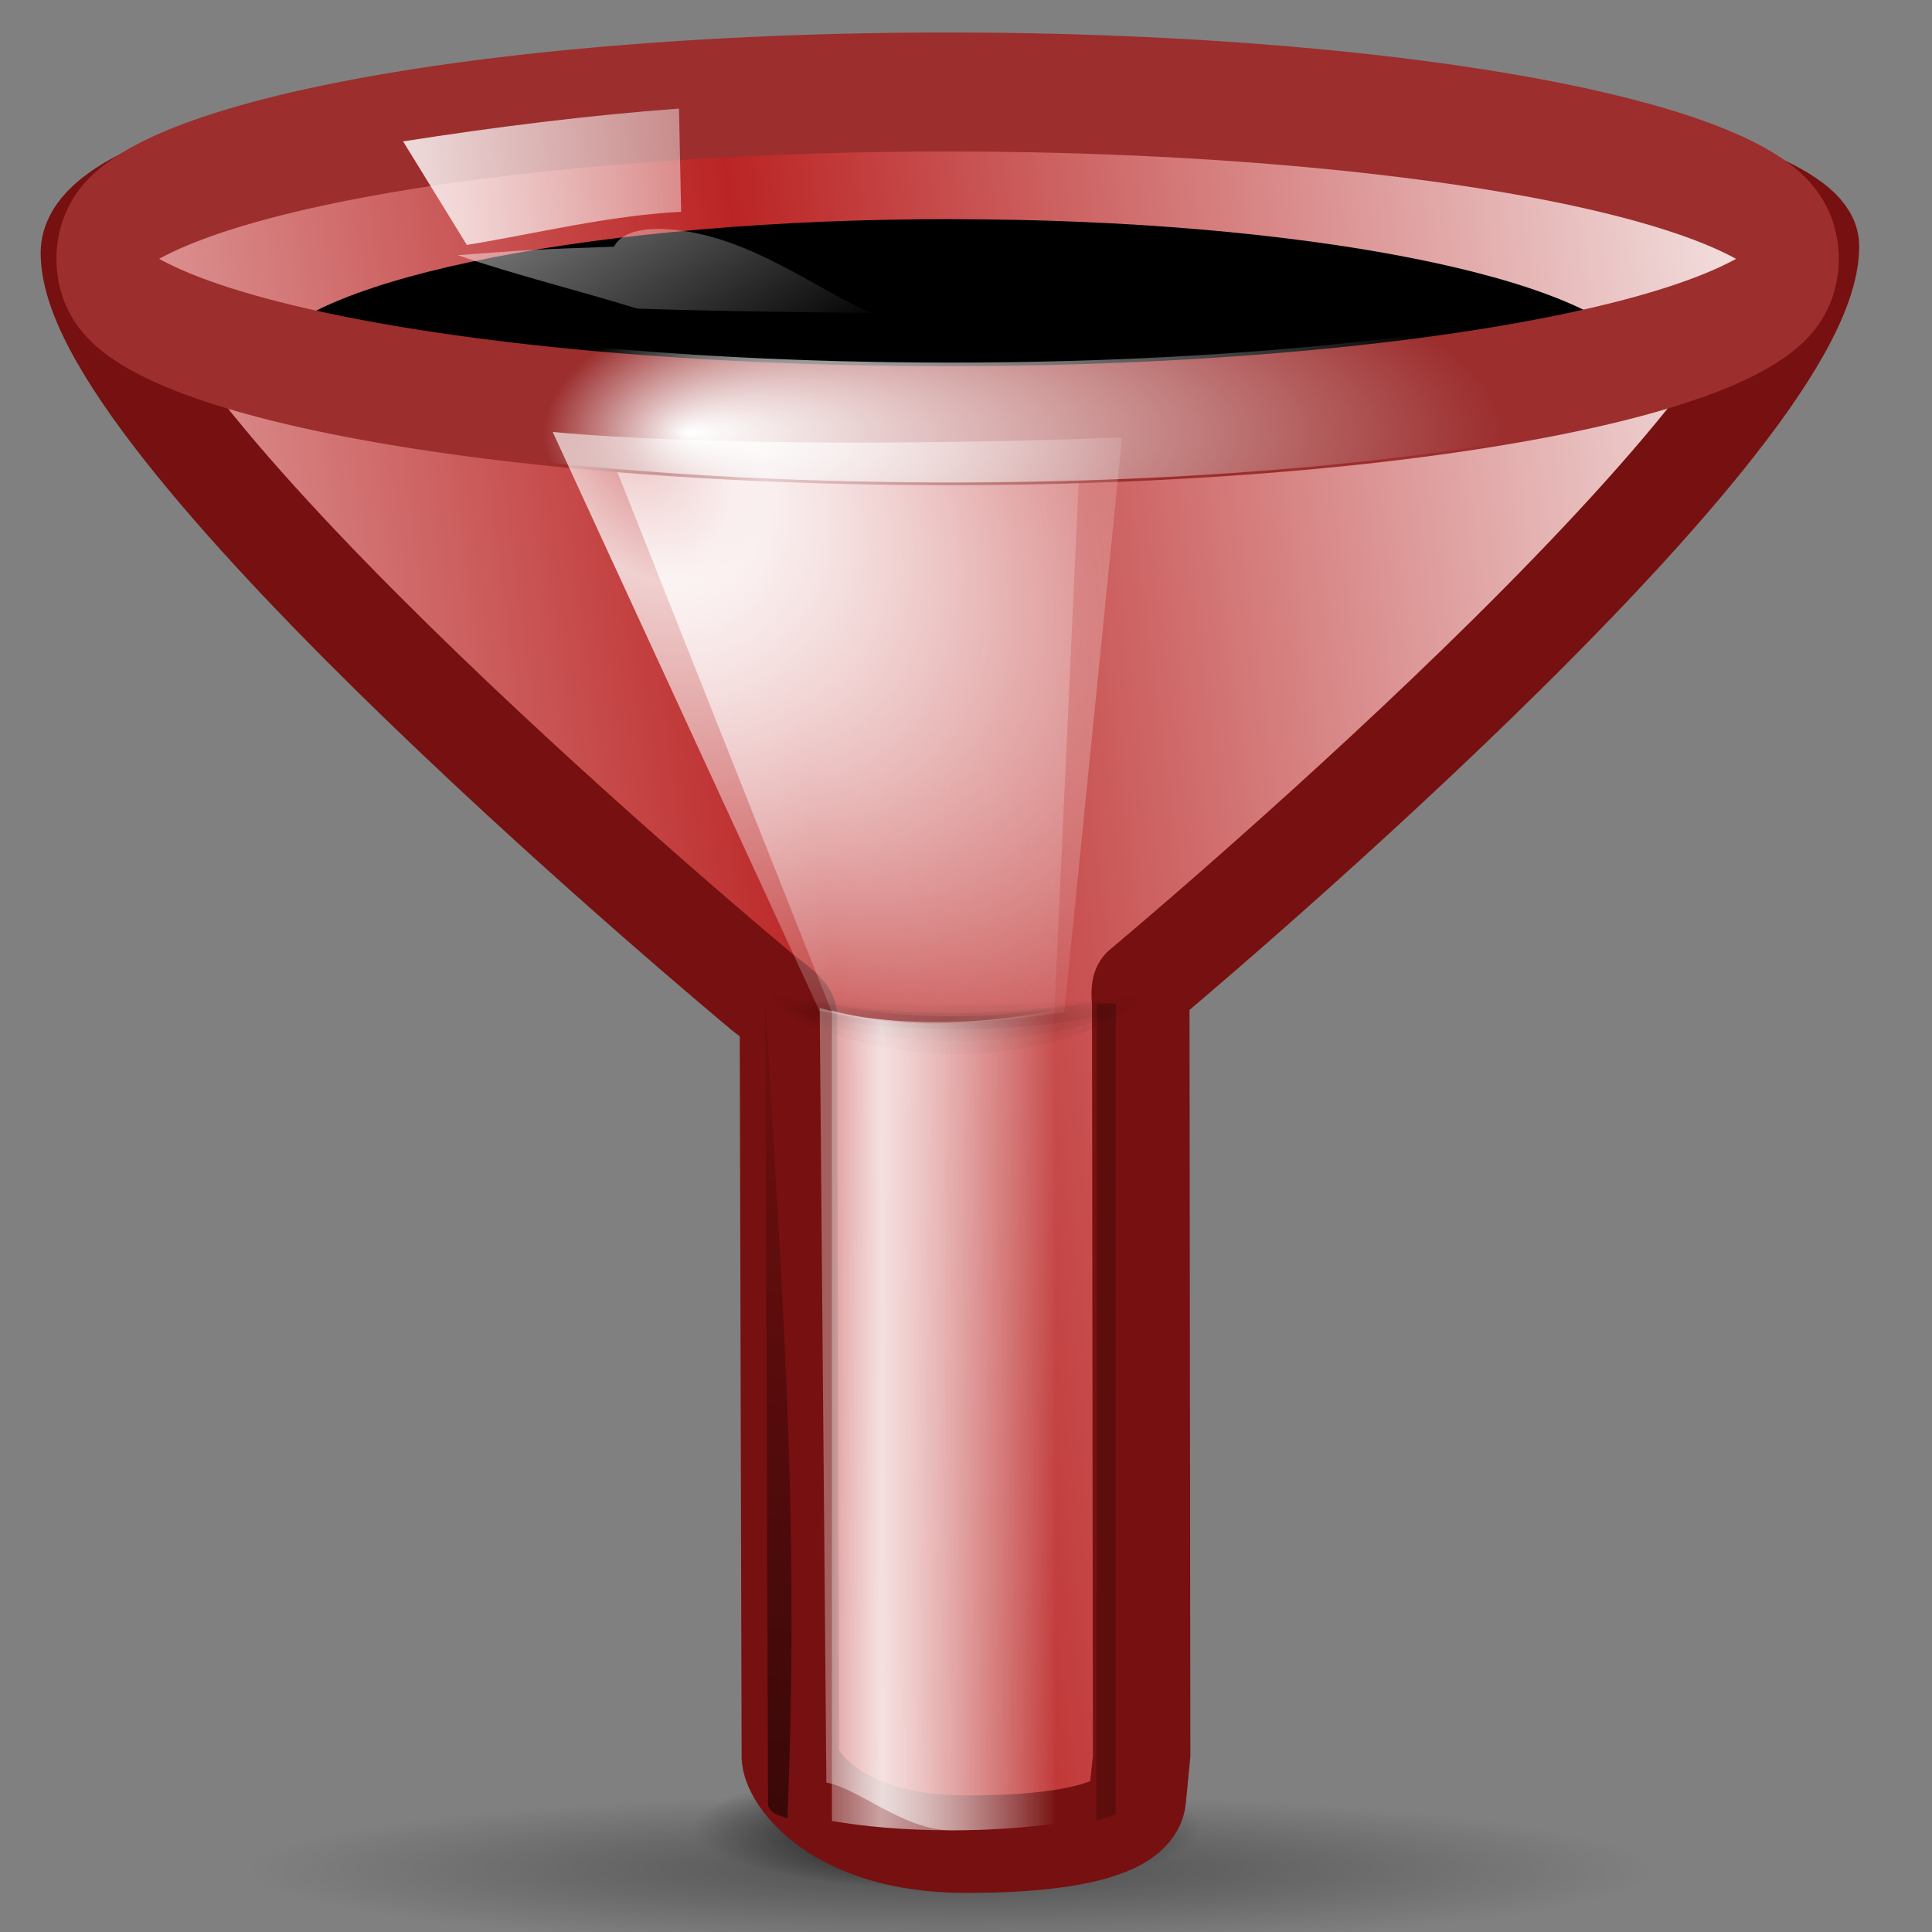 <?xml version="1.0" encoding="UTF-8" standalone="no"?>
<!-- Created with Inkscape (http://www.inkscape.org/) -->

<svg
   xmlns:dc="http://purl.org/dc/elements/1.1/"
   xmlns:cc="http://creativecommons.org/ns#"
   xmlns:rdf="http://www.w3.org/1999/02/22-rdf-syntax-ns#"
   xmlns:svg="http://www.w3.org/2000/svg"
   xmlns="http://www.w3.org/2000/svg"
   xmlns:xlink="http://www.w3.org/1999/xlink"
   xmlns:sodipodi="http://sodipodi.sourceforge.net/DTD/sodipodi-0.dtd"
   xmlns:inkscape="http://www.inkscape.org/namespaces/inkscape"
   width="22"
   height="22"
   id="svg1307"
   sodipodi:version="0.32"
   inkscape:version="0.48.3.1 r9886"
   version="1.0"
   sodipodi:docname="hopper-red.svg"
   inkscape:output_extension="org.inkscape.output.svg.inkscape"
   sodipodi:modified="true"
   inkscape:export-filename="/home/cgollwit/Programmieren/BessyHDFViewer/bessyhdfviewer.vfs/lib/app-bessyhdfviewer/icons/hopper-blue.png"
   inkscape:export-xdpi="90"
   inkscape:export-ydpi="90">
  <rect width="100%" height="100%" fill="#808080" stroke="none"/>
  <defs
     id="defs1309">
    <linearGradient
       id="linearGradient3961"
       inkscape:collect="always">
      <stop
         id="stop3963"
         offset="0"
         style="stop-color:#bb2424;stop-opacity:1" />
      <stop
         id="stop3965"
         offset="1"
         style="stop-color:#f2dede;stop-opacity:1" />
    </linearGradient>
    <linearGradient
       inkscape:collect="always"
       id="linearGradient2897">
      <stop
         style="stop-color:black;stop-opacity:1;"
         offset="0"
         id="stop2899" />
      <stop
         style="stop-color:black;stop-opacity:0;"
         offset="1"
         id="stop2901" />
    </linearGradient>
    <linearGradient
       inkscape:collect="always"
       id="linearGradient2884">
      <stop
         style="stop-color:black;stop-opacity:1;"
         offset="0"
         id="stop2886" />
      <stop
         style="stop-color:black;stop-opacity:0;"
         offset="1"
         id="stop2888" />
    </linearGradient>
    <linearGradient
       id="linearGradient3054">
      <stop
         style="stop-color:black;stop-opacity:1;"
         offset="0"
         id="stop3056" />
      <stop
         id="stop3062"
         offset="0.571"
         style="stop-color:black;stop-opacity:1;" />
      <stop
         style="stop-color:black;stop-opacity:0;"
         offset="1"
         id="stop3058" />
    </linearGradient>
    <linearGradient
       inkscape:collect="always"
       id="linearGradient3040">
      <stop
         style="stop-color:white;stop-opacity:1;"
         offset="0"
         id="stop3042" />
      <stop
         style="stop-color:white;stop-opacity:0;"
         offset="1"
         id="stop3044" />
    </linearGradient>
    <linearGradient
       inkscape:collect="always"
       id="linearGradient3027">
      <stop
         style="stop-color:white;stop-opacity:1;"
         offset="0"
         id="stop3029" />
      <stop
         style="stop-color:white;stop-opacity:0;"
         offset="1"
         id="stop3031" />
    </linearGradient>
    <linearGradient
       inkscape:collect="always"
       id="linearGradient3012">
      <stop
         style="stop-color:white;stop-opacity:1;"
         offset="0"
         id="stop3014" />
      <stop
         style="stop-color:white;stop-opacity:0;"
         offset="1"
         id="stop3016" />
    </linearGradient>
    <linearGradient
       inkscape:collect="always"
       id="linearGradient2999">
      <stop
         style="stop-color:black;stop-opacity:1;"
         offset="0"
         id="stop3001" />
      <stop
         style="stop-color:black;stop-opacity:0;"
         offset="1"
         id="stop3003" />
    </linearGradient>
    <linearGradient
       inkscape:collect="always"
       id="linearGradient2981">
      <stop
         style="stop-color:black;stop-opacity:1;"
         offset="0"
         id="stop2983" />
      <stop
         style="stop-color:black;stop-opacity:0;"
         offset="1"
         id="stop2985" />
    </linearGradient>
    <linearGradient
       inkscape:collect="always"
       id="linearGradient2947">
      <stop
         style="stop-color:black;stop-opacity:1;"
         offset="0"
         id="stop2949" />
      <stop
         style="stop-color:black;stop-opacity:0;"
         offset="1"
         id="stop2951" />
    </linearGradient>
    <linearGradient
       inkscape:collect="always"
       id="linearGradient2929">
      <stop
         style="stop-color:#bdbdbd;stop-opacity:1;"
         offset="0"
         id="stop2931" />
      <stop
         style="stop-color:#bdbdbd;stop-opacity:0;"
         offset="1"
         id="stop2933" />
    </linearGradient>
    <linearGradient
       id="linearGradient2903">
      <stop
         style="stop-color:white;stop-opacity:0.538;"
         offset="0"
         id="stop2905" />
      <stop
         id="stop2911"
         offset="0.215"
         style="stop-color:white;stop-opacity:1;" />
      <stop
         style="stop-color:white;stop-opacity:0.415;"
         offset="0.663"
         id="stop2913" />
      <stop
         style="stop-color:white;stop-opacity:0;"
         offset="1"
         id="stop2907" />
    </linearGradient>
    <linearGradient
       inkscape:collect="always"
       id="linearGradient3291">
      <stop
         style="stop-color:#000000;stop-opacity:1;"
         offset="0"
         id="stop3293" />
      <stop
         style="stop-color:#000000;stop-opacity:0;"
         offset="1"
         id="stop3295" />
    </linearGradient>
    <radialGradient
       inkscape:collect="always"
       xlink:href="#linearGradient3291"
       id="radialGradient3297"
       cx="63.912"
       cy="115.709"
       fx="63.912"
       fy="115.709"
       r="63.912"
       gradientTransform="matrix(1,0,0,0.198,0,92.822)"
       gradientUnits="userSpaceOnUse" />
    <radialGradient
       inkscape:collect="always"
       xlink:href="#linearGradient3054"
       id="radialGradient3060"
       cx="63.816"
       cy="120.575"
       fx="63.816"
       fy="120.575"
       r="14.672"
       gradientTransform="matrix(1,0,0,0.289,0,85.71)"
       gradientUnits="userSpaceOnUse" />
    <linearGradient
       inkscape:collect="always"
       xlink:href="#linearGradient2897"
       id="linearGradient2904"
       x1="67.25"
       y1="72.375"
       x2="65.25"
       y2="17.625"
       gradientUnits="userSpaceOnUse" />
    <linearGradient
       inkscape:collect="always"
       xlink:href="#linearGradient2981"
       id="linearGradient2256"
       gradientUnits="userSpaceOnUse"
       gradientTransform="matrix(0.765,0,0,0.987,19.249,2.108)"
       x1="94.422"
       y1="30.356"
       x2="100.781"
       y2="35.359" />
    <linearGradient
       inkscape:collect="always"
       xlink:href="#linearGradient2929"
       id="linearGradient2258"
       gradientUnits="userSpaceOnUse"
       gradientTransform="matrix(0.765,0,0,0.987,19.249,2.108)"
       spreadMethod="reflect"
       x1="55.827"
       y1="61.355"
       x2="121.361"
       y2="52.605" />
    <linearGradient
       inkscape:collect="always"
       xlink:href="#linearGradient2903"
       id="linearGradient2260"
       gradientUnits="userSpaceOnUse"
       gradientTransform="matrix(0.765,0,0,0.987,19.249,2.108)"
       x1="55.875"
       y1="91.297"
       x2="70.719"
       y2="91.297" />
    <radialGradient
       inkscape:collect="always"
       xlink:href="#linearGradient2947"
       id="radialGradient2262"
       gradientUnits="userSpaceOnUse"
       gradientTransform="matrix(0.827,0,0,0.139,15.359,56.833)"
       cx="63.463"
       cy="66.417"
       fx="63.463"
       fy="66.417"
       r="13.789" />
    <radialGradient
       inkscape:collect="always"
       xlink:href="#linearGradient2903"
       id="radialGradient2264"
       gradientUnits="userSpaceOnUse"
       gradientTransform="matrix(1.505,-0.938,1.243,3.326,-79.061,-69.195)"
       cx="51.788"
       cy="41.3"
       fx="51.788"
       fy="41.3"
       r="15.996" />
    <radialGradient
       inkscape:collect="always"
       xlink:href="#linearGradient2947"
       id="radialGradient2266"
       gradientUnits="userSpaceOnUse"
       gradientTransform="matrix(0.827,0,0,0.139,15.359,56.833)"
       cx="63.463"
       cy="66.417"
       fx="63.463"
       fy="66.417"
       r="13.789" />
    <radialGradient
       inkscape:collect="always"
       xlink:href="#linearGradient2903"
       id="radialGradient2268"
       gradientUnits="userSpaceOnUse"
       gradientTransform="matrix(1.505,-0.938,1.243,3.326,-79.061,-69.195)"
       cx="52.715"
       cy="41.561"
       fx="52.715"
       fy="41.561"
       r="15.996" />
    <radialGradient
       inkscape:collect="always"
       xlink:href="#linearGradient3012"
       id="radialGradient2270"
       gradientUnits="userSpaceOnUse"
       gradientTransform="matrix(0.557,-2.91845e-8,0,0.139,37.135,97.177)"
       cx="57.214"
       cy="124.007"
       fx="49.233"
       fy="124.007"
       r="11.383" />
    <radialGradient
       inkscape:collect="always"
       xlink:href="#linearGradient2947"
       id="radialGradient2272"
       gradientUnits="userSpaceOnUse"
       gradientTransform="matrix(0.827,0,0,0.244,15.359,49.893)"
       cx="63.463"
       cy="66.417"
       fx="63.463"
       fy="66.417"
       r="13.789" />
    <radialGradient
       inkscape:collect="always"
       xlink:href="#linearGradient3012"
       id="radialGradient2274"
       gradientUnits="userSpaceOnUse"
       gradientTransform="matrix(-0.397,-0.006,0.002,-0.139,90.773,126.446)"
       cx="76.055"
       cy="102.523"
       fx="70.111"
       fy="106.135"
       r="11.383" />
    <linearGradient
       inkscape:collect="always"
       xlink:href="#linearGradient2903"
       id="linearGradient2276"
       gradientUnits="userSpaceOnUse"
       gradientTransform="matrix(0.765,0,0,0.987,19.249,2.108)"
       x1="55.875"
       y1="91.297"
       x2="70.719"
       y2="91.297" />
    <linearGradient
       inkscape:collect="always"
       xlink:href="#linearGradient2999"
       id="linearGradient2278"
       gradientUnits="userSpaceOnUse"
       gradientTransform="matrix(0.765,0,0,0.987,19.249,2.108)"
       x1="48.327"
       y1="241.355"
       x2="60.75"
       y2="67.105" />
    <linearGradient
       inkscape:collect="always"
       xlink:href="#linearGradient3027"
       id="linearGradient2280"
       gradientUnits="userSpaceOnUse"
       gradientTransform="matrix(0.765,0,0,0.987,19.249,2.108)"
       x1="26.517"
       y1="6.289"
       x2="67.553"
       y2="6.289" />
    <linearGradient
       inkscape:collect="always"
       xlink:href="#linearGradient3040"
       id="linearGradient2282"
       gradientUnits="userSpaceOnUse"
       gradientTransform="matrix(0.765,0,0,0.987,19.249,2.108)"
       x1="27.081"
       y1="-14.285"
       x2="59.769"
       y2="17.406" />
    <linearGradient
       inkscape:collect="always"
       xlink:href="#linearGradient2884"
       id="linearGradient2284"
       gradientUnits="userSpaceOnUse"
       gradientTransform="matrix(0.86,0,0,0.947,14.251,3.882)"
       x1="48.648"
       y1="123.091"
       x2="63.212"
       y2="60.341" />
    <linearGradient
       inkscape:collect="always"
       xlink:href="#linearGradient2884"
       id="linearGradient2287"
       gradientUnits="userSpaceOnUse"
       gradientTransform="matrix(0.192,0,0,0.163,-1.177,106.916)"
       x1="48.648"
       y1="123.091"
       x2="63.212"
       y2="60.341" />
    <linearGradient
       inkscape:collect="always"
       xlink:href="#linearGradient3040"
       id="linearGradient2290"
       gradientUnits="userSpaceOnUse"
       gradientTransform="matrix(0.171,0,0,0.104,-0.061,107.76)"
       x1="27.081"
       y1="-14.285"
       x2="59.769"
       y2="17.406" />
    <linearGradient
       inkscape:collect="always"
       xlink:href="#linearGradient3027"
       id="linearGradient2293"
       gradientUnits="userSpaceOnUse"
       gradientTransform="matrix(0.17,-0.007,0.009,0.148,-0.042,107.15)"
       x1="26.517"
       y1="6.289"
       x2="67.553"
       y2="6.289" />
    <linearGradient
       inkscape:collect="always"
       xlink:href="#linearGradient2999"
       id="linearGradient2297"
       gradientUnits="userSpaceOnUse"
       gradientTransform="matrix(0.834,0,0,1.021,10.814,-1.945)"
       x1="48.327"
       y1="241.355"
       x2="60.75"
       y2="67.105" />
    <linearGradient
       inkscape:collect="always"
       xlink:href="#linearGradient2903"
       id="linearGradient2300"
       gradientUnits="userSpaceOnUse"
       gradientTransform="matrix(0.171,0,0,0.17,-0.061,106.612)"
       x1="55.875"
       y1="91.297"
       x2="70.719"
       y2="91.297" />
    <radialGradient
       inkscape:collect="always"
       xlink:href="#linearGradient2947"
       id="radialGradient2304"
       gradientUnits="userSpaceOnUse"
       gradientTransform="matrix(0.185,0,0,0.042,-0.93,114.818)"
       cx="63.463"
       cy="66.417"
       fx="63.463"
       fy="66.417"
       r="13.789" />
    <radialGradient
       inkscape:collect="always"
       xlink:href="#linearGradient2903"
       id="radialGradient2308"
       gradientUnits="userSpaceOnUse"
       gradientTransform="matrix(0.336,-0.134,0.277,0.476,-22,98.25)"
       cx="52.715"
       cy="41.561"
       fx="52.715"
       fy="41.561"
       r="15.996" />
    <radialGradient
       inkscape:collect="always"
       xlink:href="#linearGradient2947"
       id="radialGradient2312"
       gradientUnits="userSpaceOnUse"
       gradientTransform="matrix(0.185,0,0,0.024,-0.93,116.01)"
       cx="63.463"
       cy="66.417"
       fx="63.463"
       fy="66.417"
       r="13.789" />
    <radialGradient
       inkscape:collect="always"
       xlink:href="#linearGradient2903"
       id="radialGradient2315"
       gradientUnits="userSpaceOnUse"
       gradientTransform="matrix(0.336,-0.135,0.277,0.478,-22,98.144)"
       cx="51.788"
       cy="41.3"
       fx="51.788"
       fy="41.3"
       r="15.996" />
    <radialGradient
       inkscape:collect="always"
       xlink:href="#linearGradient2947"
       id="radialGradient2318"
       gradientUnits="userSpaceOnUse"
       gradientTransform="matrix(0.185,0,0,0.024,-0.93,116.01)"
       cx="63.463"
       cy="66.417"
       fx="63.463"
       fy="66.417"
       r="13.789" />
    <linearGradient
       inkscape:collect="always"
       xlink:href="#linearGradient2903"
       id="linearGradient2321"
       gradientUnits="userSpaceOnUse"
       gradientTransform="matrix(0.171,0,0,0.17,-0.061,106.612)"
       x1="55.875"
       y1="91.297"
       x2="70.719"
       y2="91.297" />
    <linearGradient
       inkscape:collect="always"
       xlink:href="#linearGradient3961"
       id="linearGradient2325"
       gradientUnits="userSpaceOnUse"
       gradientTransform="matrix(0.171,0,0,0.17,-0.061,106.612)"
       spreadMethod="reflect"
       x1="55.827"
       y1="61.355"
       x2="121.361"
       y2="52.605" />
    <linearGradient
       inkscape:collect="always"
       xlink:href="#linearGradient2981"
       id="linearGradient2328"
       gradientUnits="userSpaceOnUse"
       gradientTransform="matrix(0.171,0,0,0.149,-0.061,107.921)"
       x1="94.422"
       y1="30.356"
       x2="100.781"
       y2="35.359" />
    <radialGradient
       inkscape:collect="always"
       xlink:href="#linearGradient3012"
       id="radialGradient2330"
       gradientUnits="userSpaceOnUse"
       gradientTransform="matrix(-0.397,-0.006,0.002,-0.139,90.773,126.446)"
       cx="76.055"
       cy="102.523"
       fx="70.111"
       fy="106.135"
       r="11.383" />
    <radialGradient
       inkscape:collect="always"
       xlink:href="#linearGradient3012"
       id="radialGradient2332"
       gradientUnits="userSpaceOnUse"
       gradientTransform="matrix(0.557,-2.91845e-8,0,0.139,37.135,97.177)"
       cx="57.214"
       cy="124.007"
       fx="49.233"
       fy="124.007"
       r="11.383" />
  </defs>
  <sodipodi:namedview
     id="base"
     pagecolor="#ffffff"
     bordercolor="#666666"
     borderopacity="1.0"
     inkscape:pageopacity="0.0"
     inkscape:pageshadow="2"
     inkscape:zoom="16"
     inkscape:cx="-1.0516048"
     inkscape:cy="9.9550094"
     inkscape:current-layer="layer1"
     showgrid="true"
     inkscape:document-units="px"
     inkscape:grid-bbox="true"
     guidetolerance="0.1px"
     showguides="true"
     inkscape:guide-bbox="true"
     inkscape:window-width="1354"
     inkscape:window-height="996"
     inkscape:window-x="441"
     inkscape:window-y="58"
     inkscape:window-maximized="0"
     inkscape:snap-grids="false">
    <inkscape:grid
       id="GridFromPre046Settings"
       type="xygrid"
       originx="0px"
       originy="0px"
       spacingx="1px"
       spacingy="1px"
       color="#3f3fff"
       empcolor="#3f3fff"
       opacity="0.15"
       empopacity="0.38"
       empspacing="2"
       visible="true"
       enabled="true"
       snapvisiblegridlinesonly="true" />
  </sodipodi:namedview>
  <g
     id="layer1"
     inkscape:label="Layer 1"
     inkscape:groupmode="layer"
     transform="translate(0,-106)">
    <path
       sodipodi:type="arc"
       style="opacity:0.381;fill:url(#radialGradient3297);fill-opacity:1;fill-rule:nonzero;stroke:none"
       id="path3289"
       sodipodi:cx="63.912209"
       sodipodi:cy="115.70919"
       sodipodi:rx="63.912209"
       sodipodi:ry="12.641975"
       d="m 127.824,115.709 a 63.912,12.642 0 1 1 -127.824,0 63.912,12.642 0 1 1 127.824,0 z"
       transform="matrix(0.125,0,0,0.069,2.84,119.307)" />
    <path
       sodipodi:type="arc"
       style="opacity:0.414;fill:url(#radialGradient3060);fill-opacity:1;fill-rule:nonzero;stroke:none"
       id="path3052"
       sodipodi:cx="63.816387"
       sodipodi:cy="120.57538"
       sodipodi:rx="14.672465"
       sodipodi:ry="4.2426405"
       d="m 78.489,120.575 a 14.672,4.243 0 1 1 -29.345,0 14.672,4.243 0 1 1 29.345,0 z"
       transform="matrix(0.198,0,0,0.163,-1.848,107.171)" />
    <path
       sodipodi:nodetypes="ccc"
       id="path2276"
       d="m 8.639,107.481 0,-0.464 0,0.464 z"
       style="fill:#ffffff;fill-opacity:0.757;fill-rule:nonzero;stroke:none"
       inkscape:connector-curvature="0" />
    <path
       style="opacity:0.42;fill:url(#linearGradient2328);fill-opacity:1;fill-rule:nonzero;stroke:none"
       d="m 18.746,110.044 c -2.197,2.516 -4.77,4.867 -6.269,7.383 l 0.24,-0.007 7.299,-7.666 c -0.468,0.161 -0.887,0.252 -1.269,0.289 z"
       id="path2978"
       sodipodi:nodetypes="ccccc"
       inkscape:connector-curvature="0" />
    <path
       style="fill:url(#linearGradient2325);fill-opacity:1;fill-rule:nonzero;stroke:#771010;stroke-width:1.11;stroke-linecap:round;stroke-linejoin:round;stroke-miterlimit:4;stroke-opacity:1;stroke-dasharray:none;stroke-dashoffset:4"
       d="m 10.833,107.013 c -5.418,0 -9.815,0.87 -9.815,1.867 0,2.055 7.63,8.39 7.63,8.39 0.032,0.037 0.332,0.234 0.33,0.304 L 9,126 c 0,0.223 0.505,1 2,1 1.463,0 1.926,-0.266 1.951,-0.519 C 13,126 13,126.002 13,126 l -0.01,-8.571 c 0,-0.042 -0.017,-0.155 0.006,-0.191 0,0 7.62,-6.361 7.62,-8.436 0,-0.707 -4.365,-1.79 -9.783,-1.79 z"
       id="path1969"
       sodipodi:nodetypes="cccccsscccscc"
       inkscape:connector-curvature="0" />
    <path
       style="fill:#000000;fill-opacity:1;fill-rule:nonzero;stroke:none"
       d="m 10.833,108.495 c -3.995,0 -7.304,0.657 -7.831,1.509 1.722,0.548 4.585,0.916 7.831,0.916 3.242,0 6.103,-0.36 7.826,-0.907 -0.517,-0.854 -3.823,-1.517 -7.826,-1.517 z"
       id="path2880"
       inkscape:connector-curvature="0" />
    <path
       style="opacity:0.615;fill:url(#linearGradient2321);fill-opacity:1;fill-rule:nonzero;stroke:none"
       d="m 9.473,117.504 0,9.232 c 0.365,0.062 0.819,0.106 1.36,0.106 0.45,0 0.84,-0.03 1.173,-0.074 l 0,-9.264 c -0.844,0.153 -1.689,0.242 -2.533,0 z"
       id="path2900"
       sodipodi:nodetypes="ccsccc"
       inkscape:connector-curvature="0" />
    <path
       style="opacity:0.11;fill:url(#radialGradient2318);fill-opacity:1;fill-rule:nonzero;stroke:none"
       d="m 8.783,117.308 c -6.751e-4,0.004 -0.005,0.007 -0.005,0.011 0,0.203 0.944,0.536 2.109,0.536 1.165,0 2.114,-0.333 2.114,-0.536 0,-0.004 -0.004,-0.007 -0.005,-0.011 -0.464,0.085 -1.236,0.138 -2.109,0.138 -0.873,0 -1.639,-0.052 -2.104,-0.138 z"
       id="path2945"
       sodipodi:nodetypes="cssscsc"
       inkscape:connector-curvature="0" />
    <path
       sodipodi:nodetypes="ccccc"
       id="path2915"
       d="m 9.473,117.528 -2.624,-6.609 c 1.805,0.167 3.647,0.1 5.459,0.027 l -0.302,6.582 c -0.844,0.128 -1.689,0.203 -2.533,0 z"
       style="opacity:0.758;fill:url(#radialGradient2315);fill-opacity:1;fill-rule:nonzero;stroke:none"
       inkscape:connector-curvature="0" />
    <path
       sodipodi:nodetypes="cssscsc"
       id="path2962"
       d="m 8.783,117.308 c -6.751e-4,0.004 -0.005,0.007 -0.005,0.011 0,0.203 0.944,0.401 2.109,0.401 1.165,0 2.114,-0.198 2.114,-0.401 0,-0.004 -0.004,-0.007 -0.005,-0.011 -0.464,0.085 -1.249,0.228 -2.122,0.228 -0.873,0 -1.626,-0.142 -2.09,-0.228 z"
       style="opacity:0.11;fill:url(#radialGradient2312);fill-opacity:1;fill-rule:nonzero;stroke:none"
       inkscape:connector-curvature="0" />
    <path
       sodipodi:type="arc"
       style="fill:none;stroke:#9c2e2e;stroke-width:1.057;stroke-linecap:round;stroke-linejoin:round;stroke-miterlimit:4;stroke-opacity:1;stroke-dasharray:none;stroke-dashoffset:4"
       id="path2871"
       sodipodi:cx="68.053238"
       sodipodi:cy="112.83906"
       sodipodi:rx="11.285211"
       sodipodi:ry="1.4818963"
       d="m 79.338,112.839 a 11.285,1.482 0 1 1 -22.57,0 11.285,1.482 0 1 1 22.57,0 z"
       transform="matrix(0.859,0,0,1.282,-47.667,-35.712)" />
    <path
       style="opacity:0.758;fill:url(#radialGradient2308);fill-opacity:1;fill-rule:nonzero;stroke:none"
       d="m 9.33,117.508 -3.036,-6.589 c 1.805,0.166 4.671,0.134 6.483,0.062 l -0.658,6.546 c -0.844,0.128 -1.945,0.183 -2.789,-0.019 z"
       id="path2939"
       sodipodi:nodetypes="ccccc"
       inkscape:connector-curvature="0" />
    <path
       transform="matrix(0.86,0,0,1.3,-47.701,-37.806)"
       d="m 79.338,112.839 a 11.285,1.482 0 1 1 -22.57,0 11.285,1.482 0 1 1 22.57,0 z"
       sodipodi:ry="1.4818963"
       sodipodi:rx="11.285211"
       sodipodi:cy="112.83906"
       sodipodi:cx="68.053238"
       id="path3010"
       style="fill:none;stroke:url(#radialGradient2332);stroke-width:1.05;stroke-linecap:round;stroke-linejoin:round;stroke-miterlimit:4;stroke-opacity:1;stroke-dasharray:none;stroke-dashoffset:4"
       sodipodi:type="arc" />
    <path
       style="opacity:0.11;fill:url(#radialGradient2304);fill-opacity:1;fill-rule:nonzero;stroke:none"
       d="m 8.783,117.308 c -6.751e-4,0.004 -0.005,0.007 -0.005,0.011 0,0.203 0.951,0.685 2.116,0.685 1.165,0 2.107,-0.483 2.107,-0.685 0,-0.004 -0.004,-0.007 -0.005,-0.011 -0.464,0.085 -1.29,0.265 -2.163,0.265 -0.873,0 -1.585,-0.18 -2.05,-0.265 z"
       id="path2964"
       sodipodi:nodetypes="cssscsc"
       inkscape:connector-curvature="0" />
    <path
       sodipodi:nodetypes="ccscccc"
       id="path2943"
       d="m 9.334,117.477 0.076,8.822 c 0.365,0.062 0.881,0.543 1.422,0.543 0.45,0 0.84,-0.03 1.173,-0.074 l 0.096,-9.264 c -0.844,0.153 -1.923,0.215 -2.768,-0.027 z"
       style="opacity:0.615;fill:url(#linearGradient2300);fill-opacity:1;fill-rule:nonzero;stroke:none"
       inkscape:connector-curvature="0" />
    <path
       style="opacity:0.213;fill:#000000;fill-opacity:1;fill-rule:nonzero;stroke:none"
       d="m 12.492,117.427 0.213,0 0,9.239 -0.221,0.065 0.007,-9.304 z"
       id="rect3007"
       sodipodi:nodetypes="ccccc"
       inkscape:connector-curvature="0" />
    <path
       style="opacity:0.836;fill:url(#linearGradient2293);fill-opacity:1;fill-rule:nonzero;stroke:none"
       d="m 4.591,107.61 c 1.054,-0.165 2.102,-0.296 3.141,-0.374 l 0.024,1.175 c -0.863,0.049 -1.622,0.244 -2.44,0.378 l -0.726,-1.179 z"
       id="rect3024"
       sodipodi:nodetypes="ccccc"
       inkscape:connector-curvature="0" />
    <path
       style="opacity:0.836;fill:url(#linearGradient2290);fill-opacity:1;fill-rule:nonzero;stroke:none"
       d="m 6.988,108.809 c -0.91,0.031 -1.078,0.043 -1.775,0.097 0.657,0.226 1.412,0.412 2.042,0.608 0.838,0.028 1.734,0.041 2.672,0.049 -0.602,-0.244 -1.35,-0.856 -2.245,-0.946 -0.628,-0.064 -0.68,0.197 -0.693,0.193 z"
       id="path3035"
       sodipodi:nodetypes="ccccsc"
       inkscape:connector-curvature="0" />
    <path
       sodipodi:nodetypes="ccccc"
       id="path2882"
       d="m 8.716,117.375 -0.003,-0.003 0.033,9.186 c 0.03,0.1 0.133,0.114 0.221,0.147 0.151,-3.786 -0.103,-6.404 -0.25,-9.33 z"
       style="opacity:0.533;fill:url(#linearGradient2287);fill-opacity:1;fill-rule:nonzero;stroke:none"
       inkscape:connector-curvature="0" />
  </g>
</svg>
